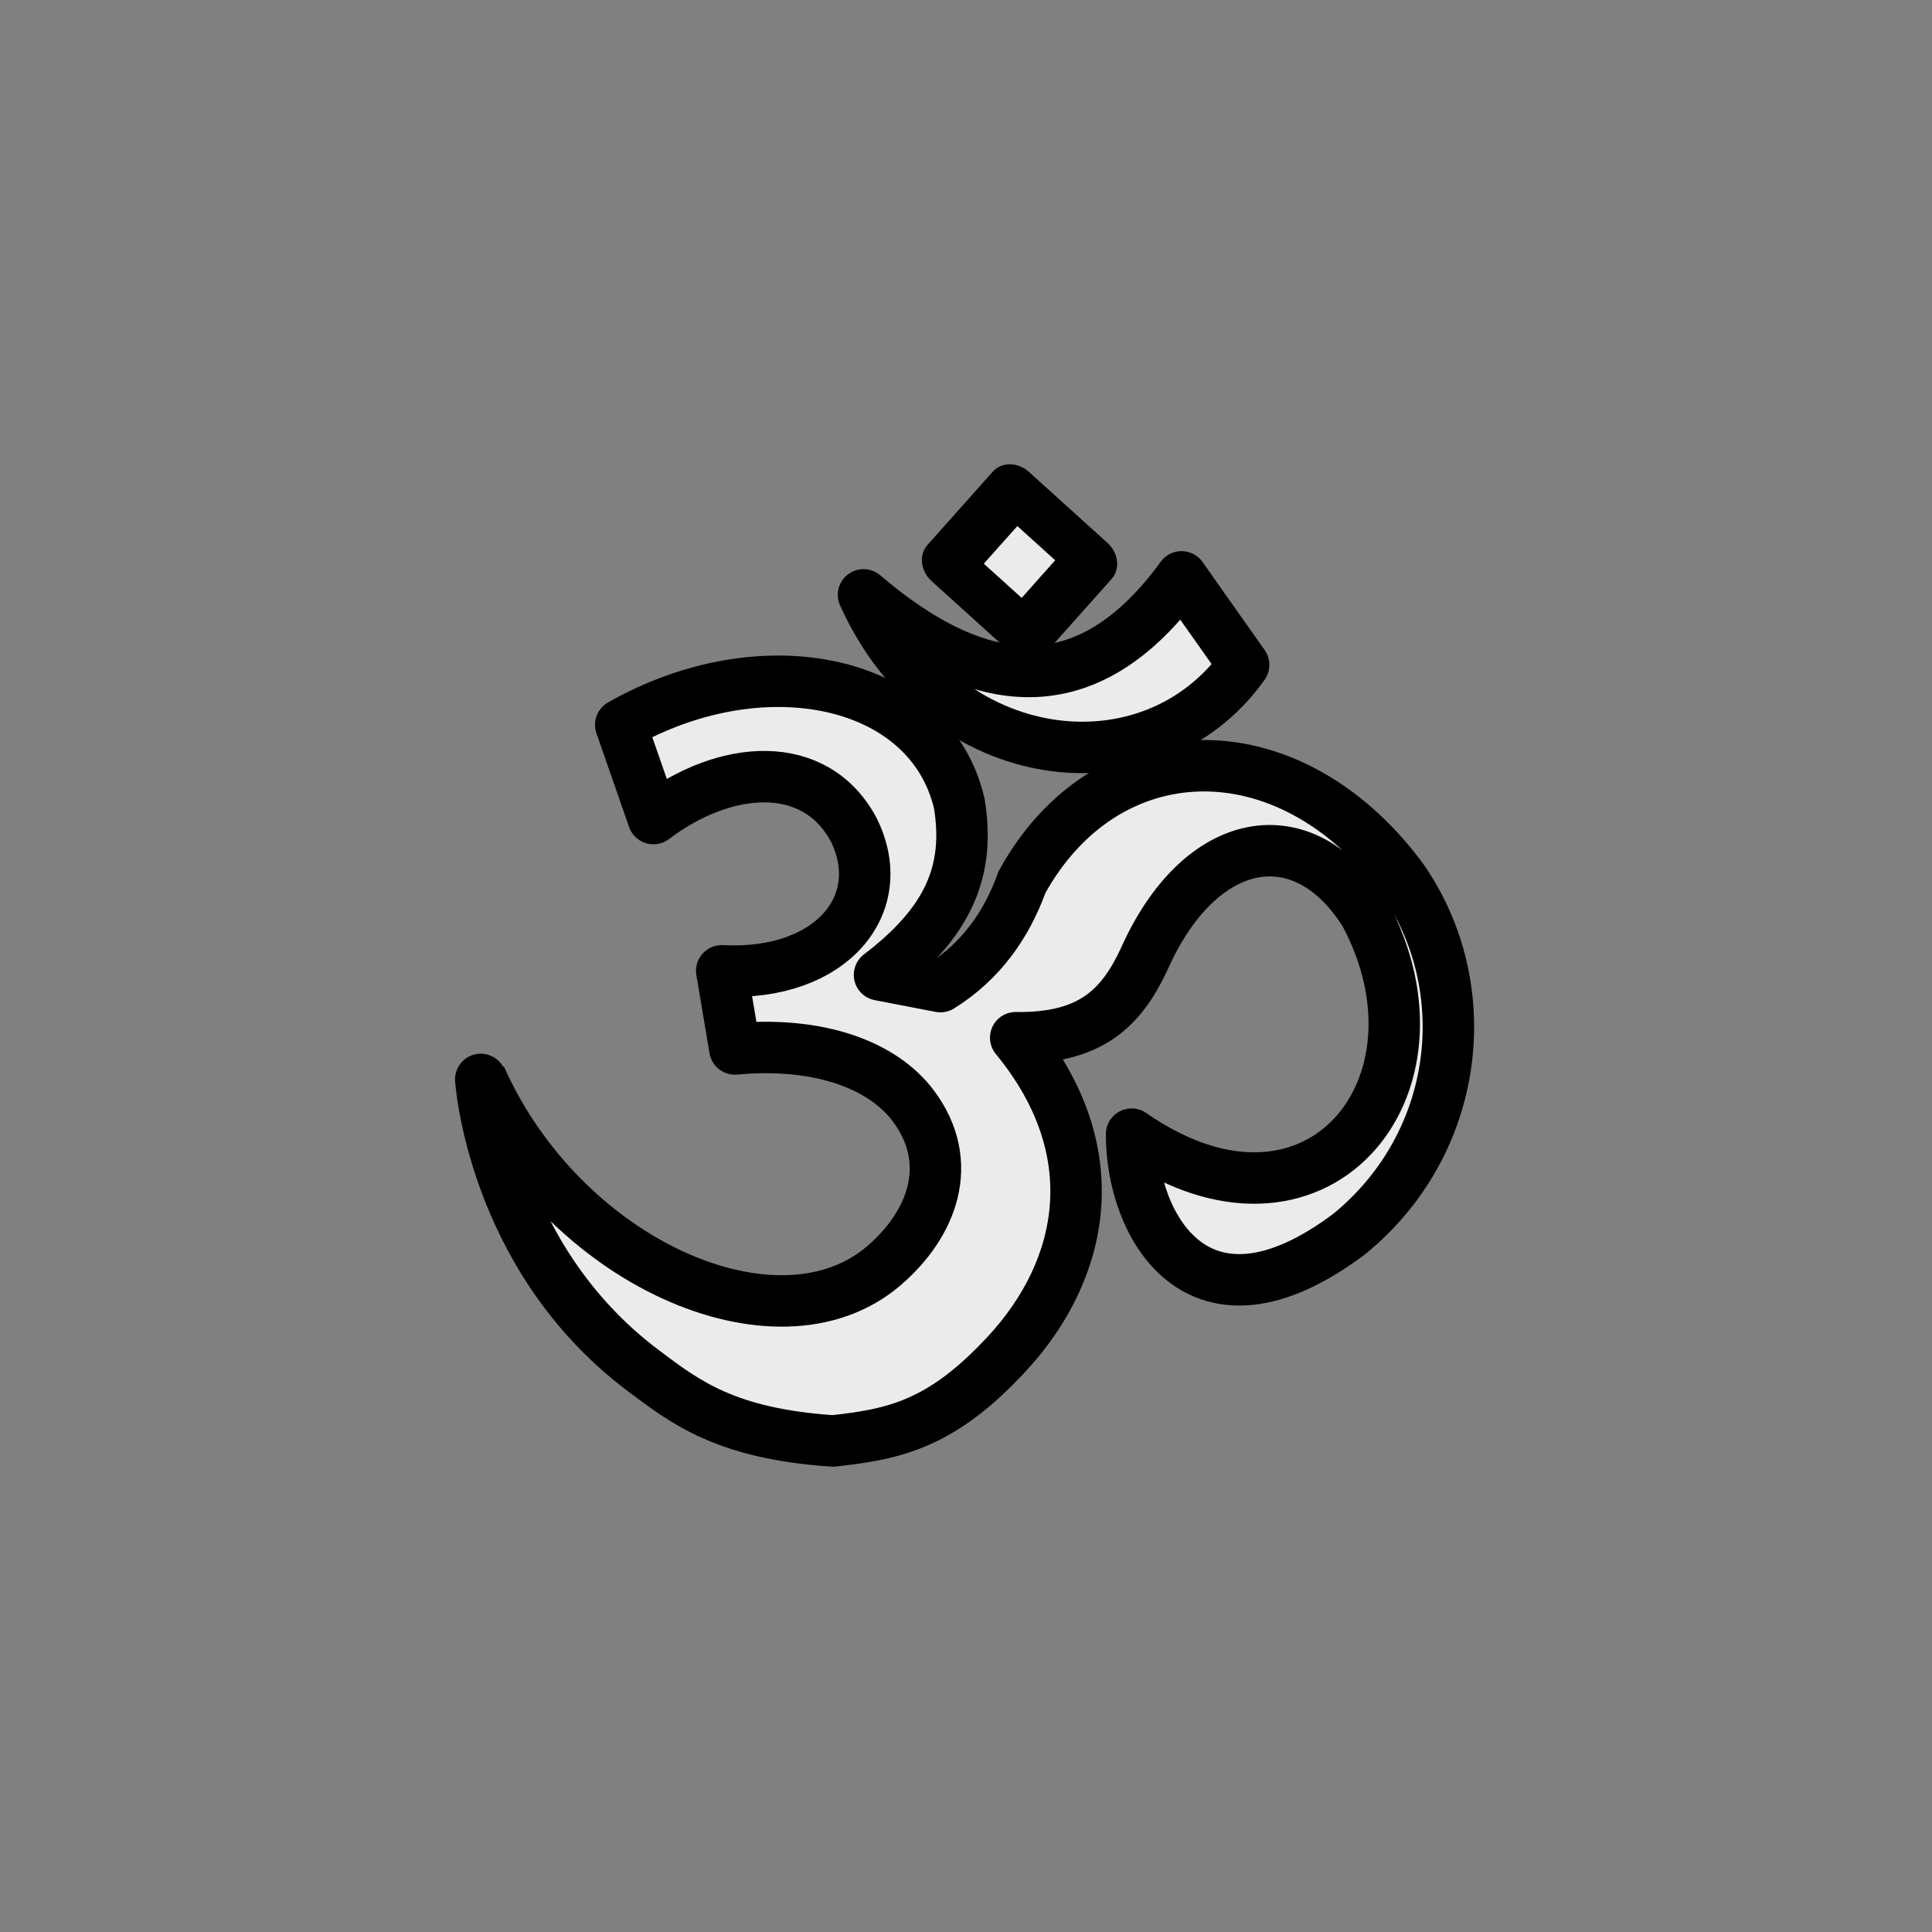 <?xml version="1.0" encoding="UTF-8" standalone="no"?><!DOCTYPE svg PUBLIC "-//W3C//DTD SVG 1.1//EN" "http://www.w3.org/Graphics/SVG/1.1/DTD/svg11.dtd"><svg width="100%" height="100%" viewBox="0 0 300 300" version="1.1" xmlns="http://www.w3.org/2000/svg" xmlns:xlink="http://www.w3.org/1999/xlink" xml:space="preserve" xmlns:serif="http://www.serif.com/" style="fill-rule:evenodd;clip-rule:evenodd;stroke-linecap:round;stroke-linejoin:round;stroke-miterlimit:1.5;"><rect x="0" y="0" width="300" height="300" fill="#808080" stroke="none"/> <g transform="matrix(0.041,-0.046,0.052,0.047,72.401,157.502)"> <rect x="1656.61" y="131.281" width="247.837" height="233.846" style="fill:rgb(235,235,235);stroke:black;stroke-width:120.83px;"/> </g> <g transform="matrix(0.087,0,0,0.087,1.878,64.039)"> <path d="M1519.63,325.625C1726.4,502.036 1919.05,524.521 2087.27,293.546L2198.11,450.61C2033.63,682.132 1661.44,641.146 1519.63,325.625Z" style="fill:rgb(235,235,235);stroke:black;stroke-width:91.81px;"/> </g> <g transform="matrix(0.087,0,0,0.087,1.878,64.039)"> <path d="M836.212,1186.91C984.014,1517.77 1365.3,1684.93 1554.86,1523.95C1642.52,1449.51 1684.22,1339.37 1608.78,1238.07C1554.24,1164.81 1440.25,1122.24 1290.07,1136.11L1266.57,996.653C1267.35,996.69 1268.14,996.719 1268.93,996.757C1462.5,1006.11 1569.07,876.924 1501.38,743.413C1432.02,616.187 1272.76,627.999 1144.62,724.938L1086.3,557.559C1340.21,413.214 1638.64,475.593 1690.54,697.955C1710.81,820.466 1669.13,911.799 1548.19,1003.89L1656.95,1024.87C1730.46,979.032 1775.64,912.985 1802.41,838.552C1949.9,570.242 2274.16,555.224 2479.99,830.552C2617.03,1025.59 2585.37,1304.8 2385.86,1466.95C2115.32,1669.45 1997.28,1449 1998.11,1288.17C2325.52,1515.83 2580.93,1205.18 2414.73,894.625C2305.31,719.442 2119.99,750.739 2019.89,977.277C1980.07,1061.61 1926.16,1118.07 1791.26,1116.04C1956.26,1316.49 1916.14,1527.93 1776.08,1679.56C1660.36,1804.83 1577.18,1823.75 1464.84,1835.75C1274.59,1822.88 1202.22,1767.26 1125.74,1709.61C854.755,1505.39 836.131,1186.73 836.212,1186.91Z" style="fill:rgb(235,235,235);stroke:black;stroke-width:91.81px;"/> </g></svg>